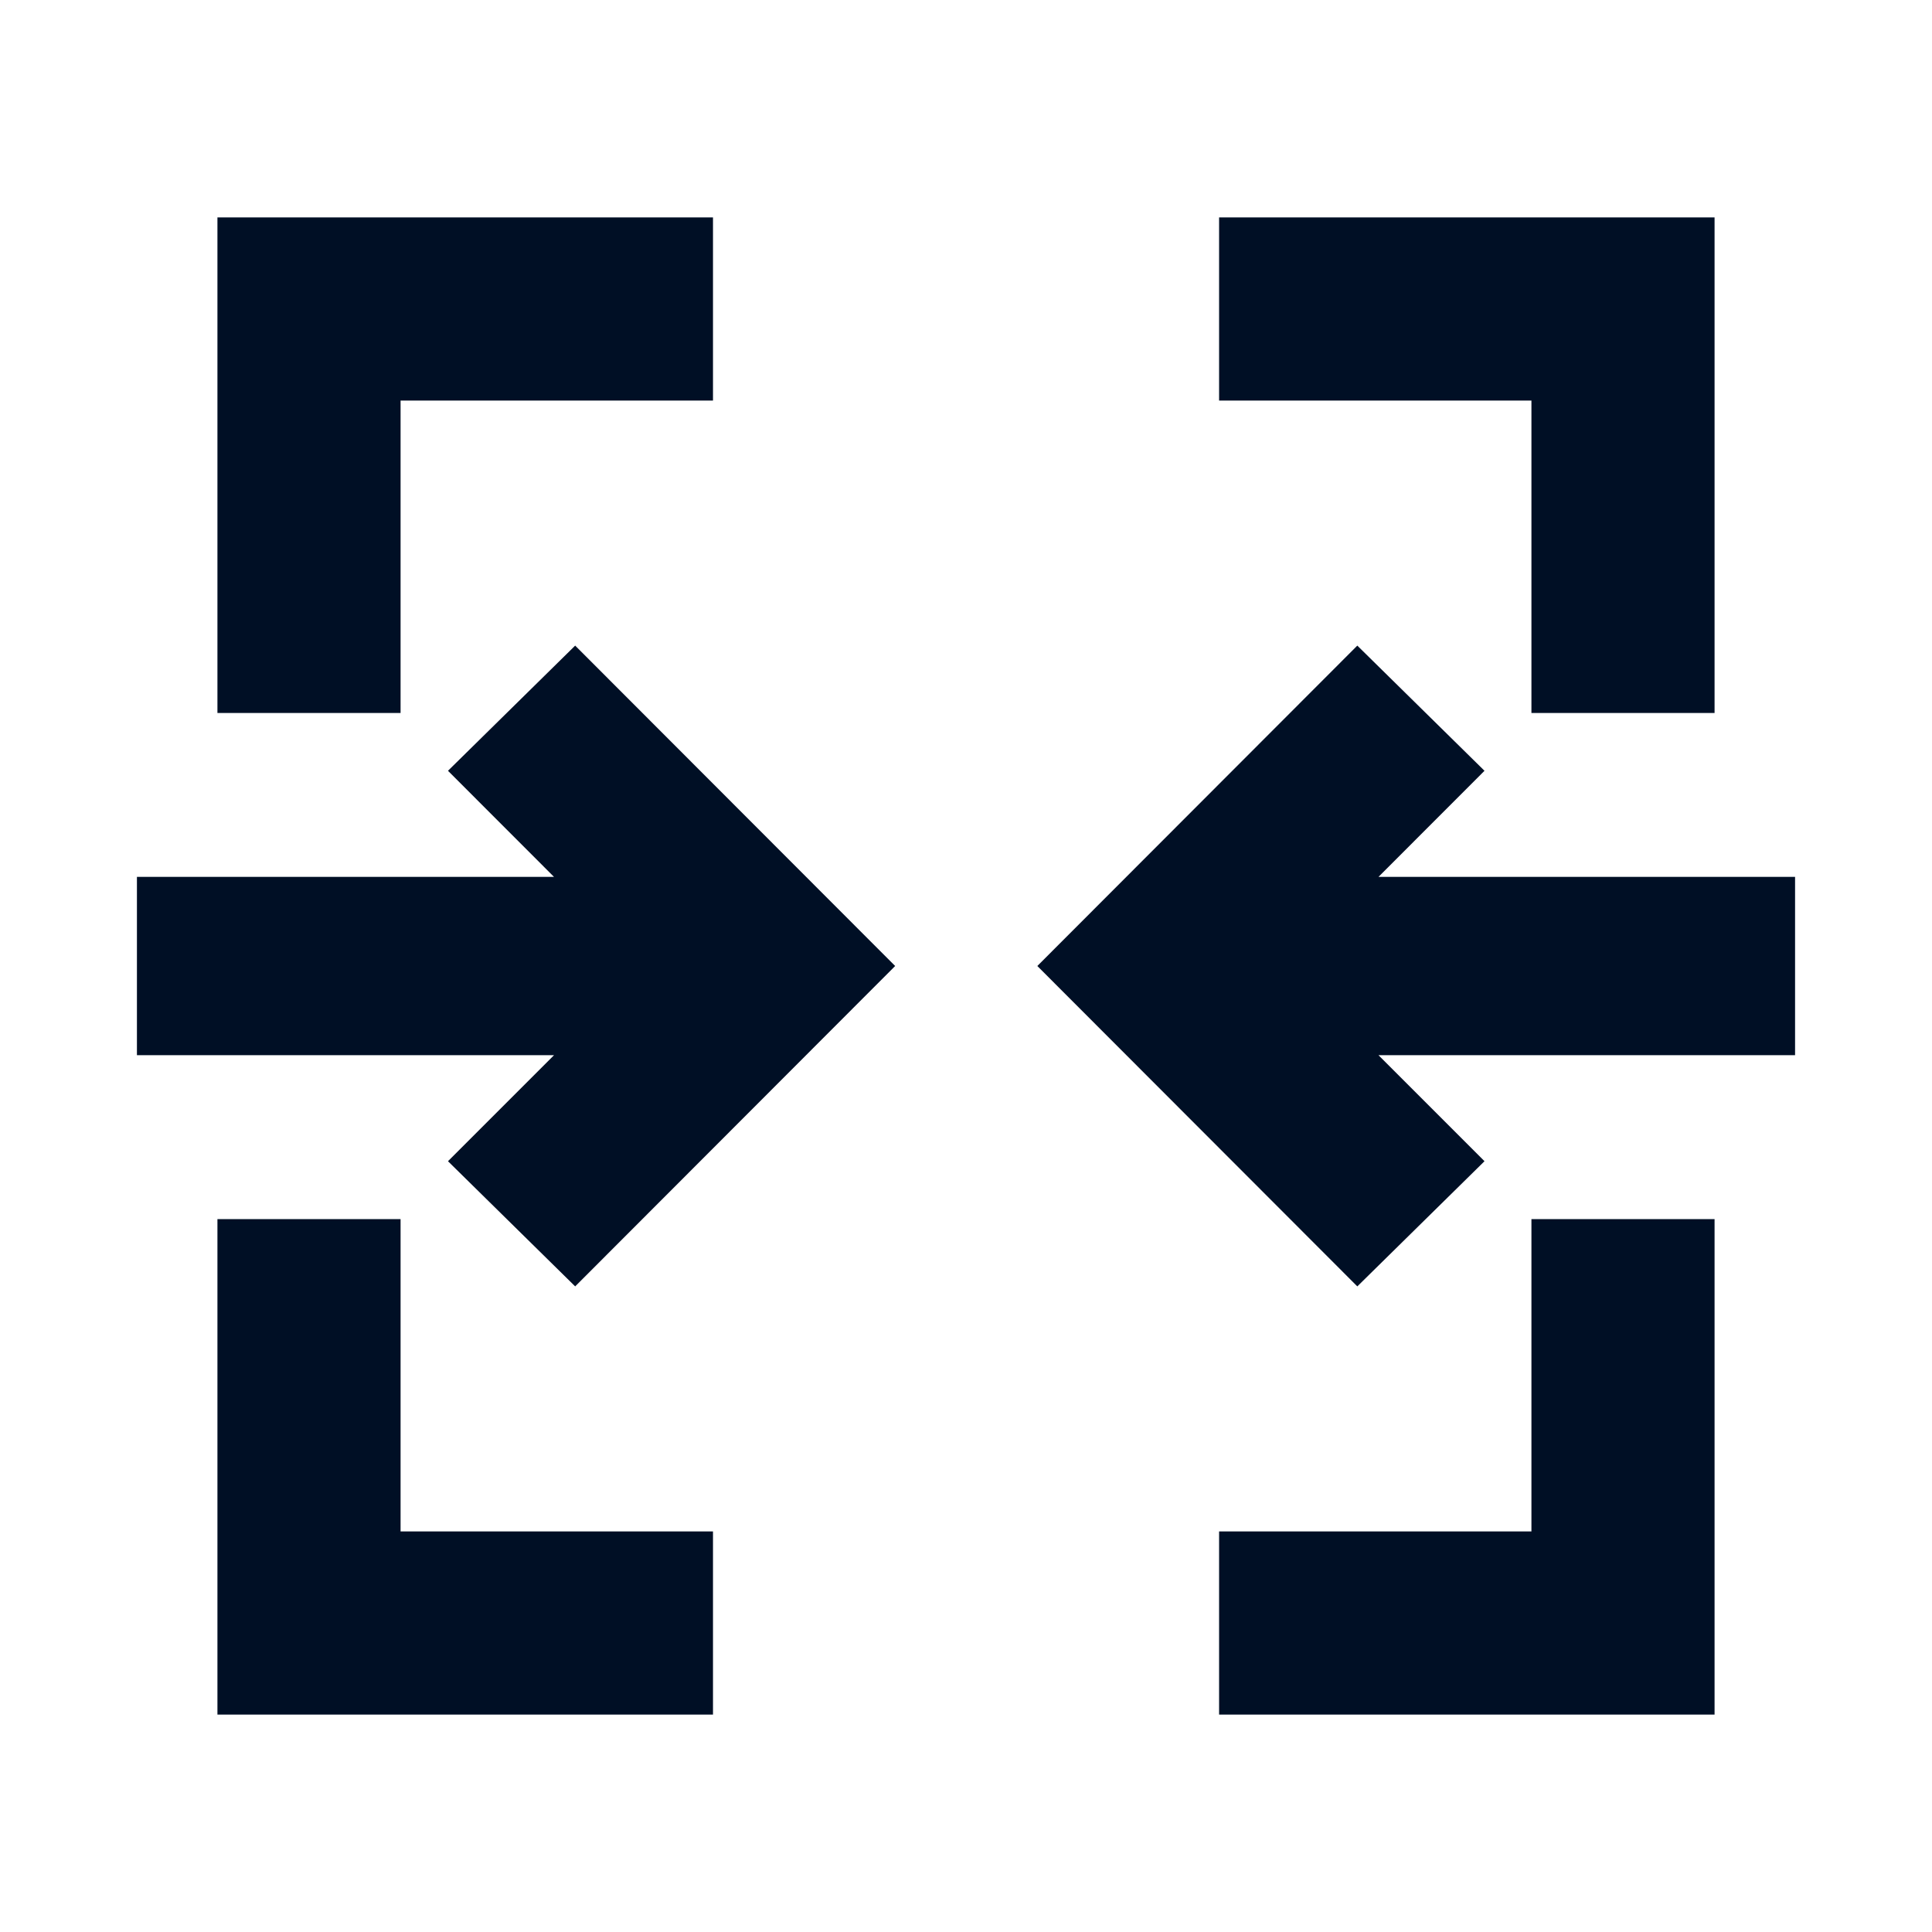 <svg width="24" height="24" viewBox="0 0 24 24" fill="none" xmlns="http://www.w3.org/2000/svg">
<path d="M2.701 21.299V15.144H4.976V19.024H8.857V21.299H2.701ZM15.144 21.299V19.024H19.024V15.144H21.299V21.299H15.144ZM7.145 15.98L5.565 14.425L6.882 13.108H1.701V10.893H6.882L5.565 9.575L7.145 8.02L11.12 12L7.145 15.98ZM16.861 15.98L12.886 12L16.861 8.02L18.441 9.575L17.124 10.893H22.299V13.108H17.124L18.441 14.425L16.861 15.98ZM2.701 8.857V2.701H8.857V4.976H4.976V8.857H2.701ZM19.024 8.857V4.976H15.144V2.701H21.299V8.857H19.024Z" fill="#000F25"/>
</svg>
